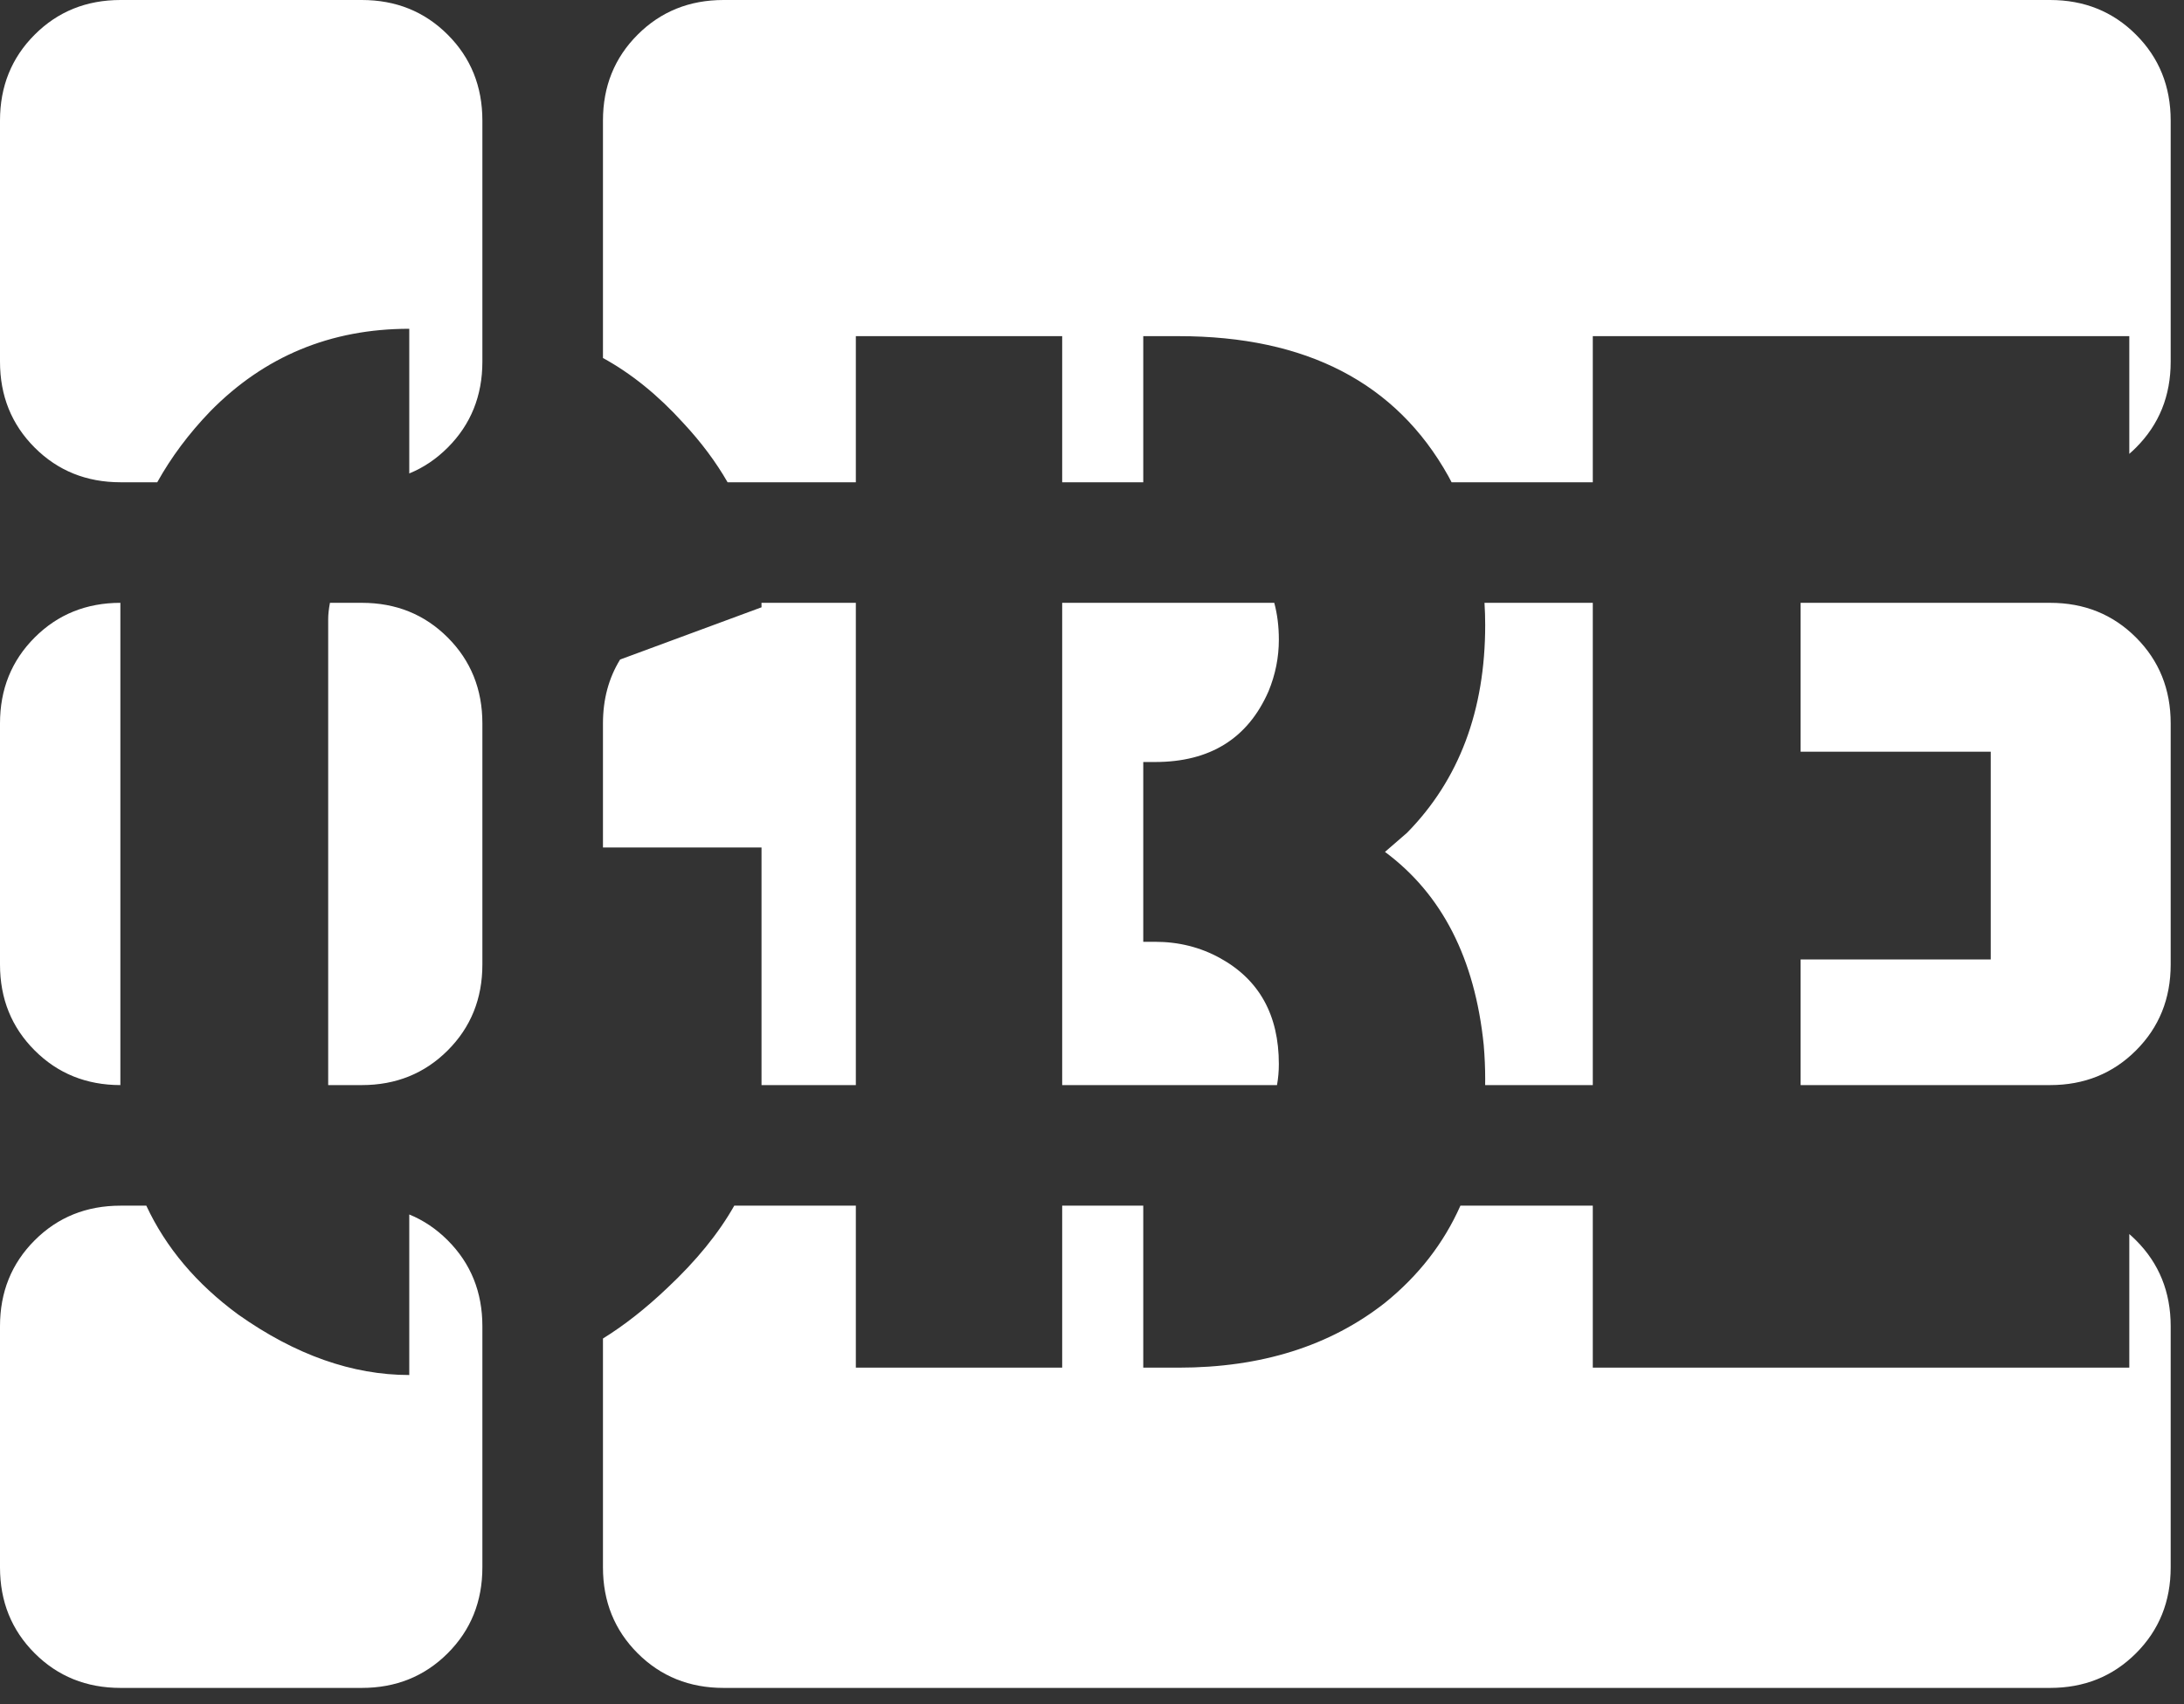 <svg width="123" height="96" viewBox="0 0 123 96" fill="none" xmlns="http://www.w3.org/2000/svg">
<rect x="0" y="0" width="123" height="96" fill="#333333" stroke="none"/>
<path fill-rule="evenodd" clip-rule="evenodd" d="M1.953 25.214C3.254 26.516 4.867 27.167 6.792 27.167H8.856C9.644 25.752 10.639 24.42 11.843 23.17C14.886 20.071 18.622 18.521 23.049 18.521V26.67C23.847 26.345 24.569 25.859 25.214 25.214C26.516 23.912 27.167 22.299 27.167 20.375V6.792C27.167 4.867 26.516 3.254 25.214 1.953C23.912 0.651 22.299 -1.14441e-05 20.375 -1.14441e-05H6.792C4.867 -1.14441e-05 3.254 0.651 1.953 1.953C0.651 3.254 -1.90735e-06 4.867 -1.90735e-06 6.792V20.375C-1.90735e-06 22.299 0.651 23.912 1.953 25.214ZM6.779 33.958C4.86 33.961 3.252 34.612 1.953 35.911C0.651 37.213 -1.90735e-06 38.826 -1.90735e-06 40.75V54.333C-1.90735e-06 56.258 0.651 57.871 1.953 59.172C3.252 60.471 4.861 61.122 6.78 61.125C6.779 61.118 6.779 61.111 6.779 61.104V33.958ZM18.484 61.125C18.484 61.118 18.484 61.111 18.483 61.104V34.874C18.483 34.618 18.516 34.313 18.582 33.958H20.375C22.299 33.958 23.912 34.609 25.214 35.911C26.516 37.213 27.167 38.826 27.167 40.75V54.333C27.167 56.258 26.516 57.871 25.214 59.172C23.912 60.474 22.299 61.125 20.375 61.125H18.484ZM8.24 67.917C9.343 70.282 11.069 72.328 13.42 74.053C16.63 76.322 19.839 77.457 23.049 77.457V68.413C23.847 68.739 24.569 69.224 25.214 69.869C26.516 71.171 27.167 72.784 27.167 74.708V88.292C27.167 90.216 26.516 91.829 25.214 93.131C23.912 94.432 22.299 95.083 20.375 95.083H6.792C4.867 95.083 3.254 94.432 1.953 93.131C0.651 91.829 -1.90735e-06 90.216 -1.90735e-06 88.292V74.708C-1.90735e-06 72.784 0.651 71.171 1.953 69.869C3.254 68.567 4.867 67.917 6.792 67.917H8.24ZM40.977 27.167C40.318 26.02 39.488 24.909 38.488 23.834C37.065 22.264 35.555 21.041 33.958 20.167V6.792C33.958 4.867 34.609 3.254 35.911 1.953C37.213 0.651 38.826 -1.14441e-05 40.75 -1.14441e-05H115.458C117.383 -1.14441e-05 118.996 0.651 120.297 1.953C121.599 3.254 122.25 4.867 122.25 6.792V20.375C122.25 22.299 121.599 23.912 120.297 25.214C120.174 25.337 120.048 25.455 119.919 25.567V18.936H89.704V27.167H81.752C81.692 27.051 81.632 26.936 81.569 26.822C78.636 21.565 73.573 18.936 66.379 18.936H64.387V27.167H59.821V18.936H48.2V27.167H40.977ZM34.923 37.153L42.888 34.21C42.888 34.126 42.887 34.042 42.886 33.958H48.2V61.125H42.888V47.74H33.958V40.75C33.958 39.397 34.28 38.198 34.923 37.153ZM33.958 75.401V88.292C33.958 90.216 34.609 91.829 35.911 93.131C37.213 94.432 38.826 95.083 40.75 95.083H115.458C117.383 95.083 118.996 94.432 120.297 93.131C121.599 91.829 122.25 90.216 122.25 88.292V74.708C122.25 72.784 121.599 71.171 120.297 69.869C120.174 69.746 120.048 69.628 119.919 69.517V77.042H89.704V67.917H82.249C81.309 70.035 79.892 71.859 78 73.389C74.901 75.824 71.027 77.042 66.379 77.042H64.387V67.917H59.821V77.042H48.2V67.917H41.353C40.473 69.476 39.213 71.024 37.575 72.559C36.366 73.709 35.16 74.656 33.958 75.401ZM59.821 61.125H71.919C71.989 60.736 72.023 60.341 72.023 59.942C72.023 57.175 70.917 55.183 68.703 53.966C67.596 53.357 66.379 53.053 65.051 53.053H64.387V42.925H65.051C68.15 42.925 70.28 41.597 71.442 38.941C71.83 38 72.023 37.032 72.023 36.036C72.023 35.289 71.937 34.596 71.765 33.958H59.821V61.125ZM83.605 33.958C83.631 34.369 83.644 34.785 83.644 35.206C83.644 40.02 82.178 43.922 79.245 46.91C78.802 47.297 78.387 47.657 78 47.989C81.21 50.369 83.064 53.993 83.561 58.863C83.617 59.527 83.644 60.163 83.644 60.772C83.644 60.89 83.644 61.008 83.642 61.125H89.704V33.958H83.605ZM101.408 33.958V42.344H112.116V54.049H101.408V61.125H115.458C117.383 61.125 118.996 60.474 120.297 59.172C121.599 57.871 122.25 56.258 122.25 54.333V40.75C122.25 38.826 121.599 37.213 120.297 35.911C118.996 34.609 117.383 33.958 115.458 33.958H101.408Z" fill="white"/>
</svg>
